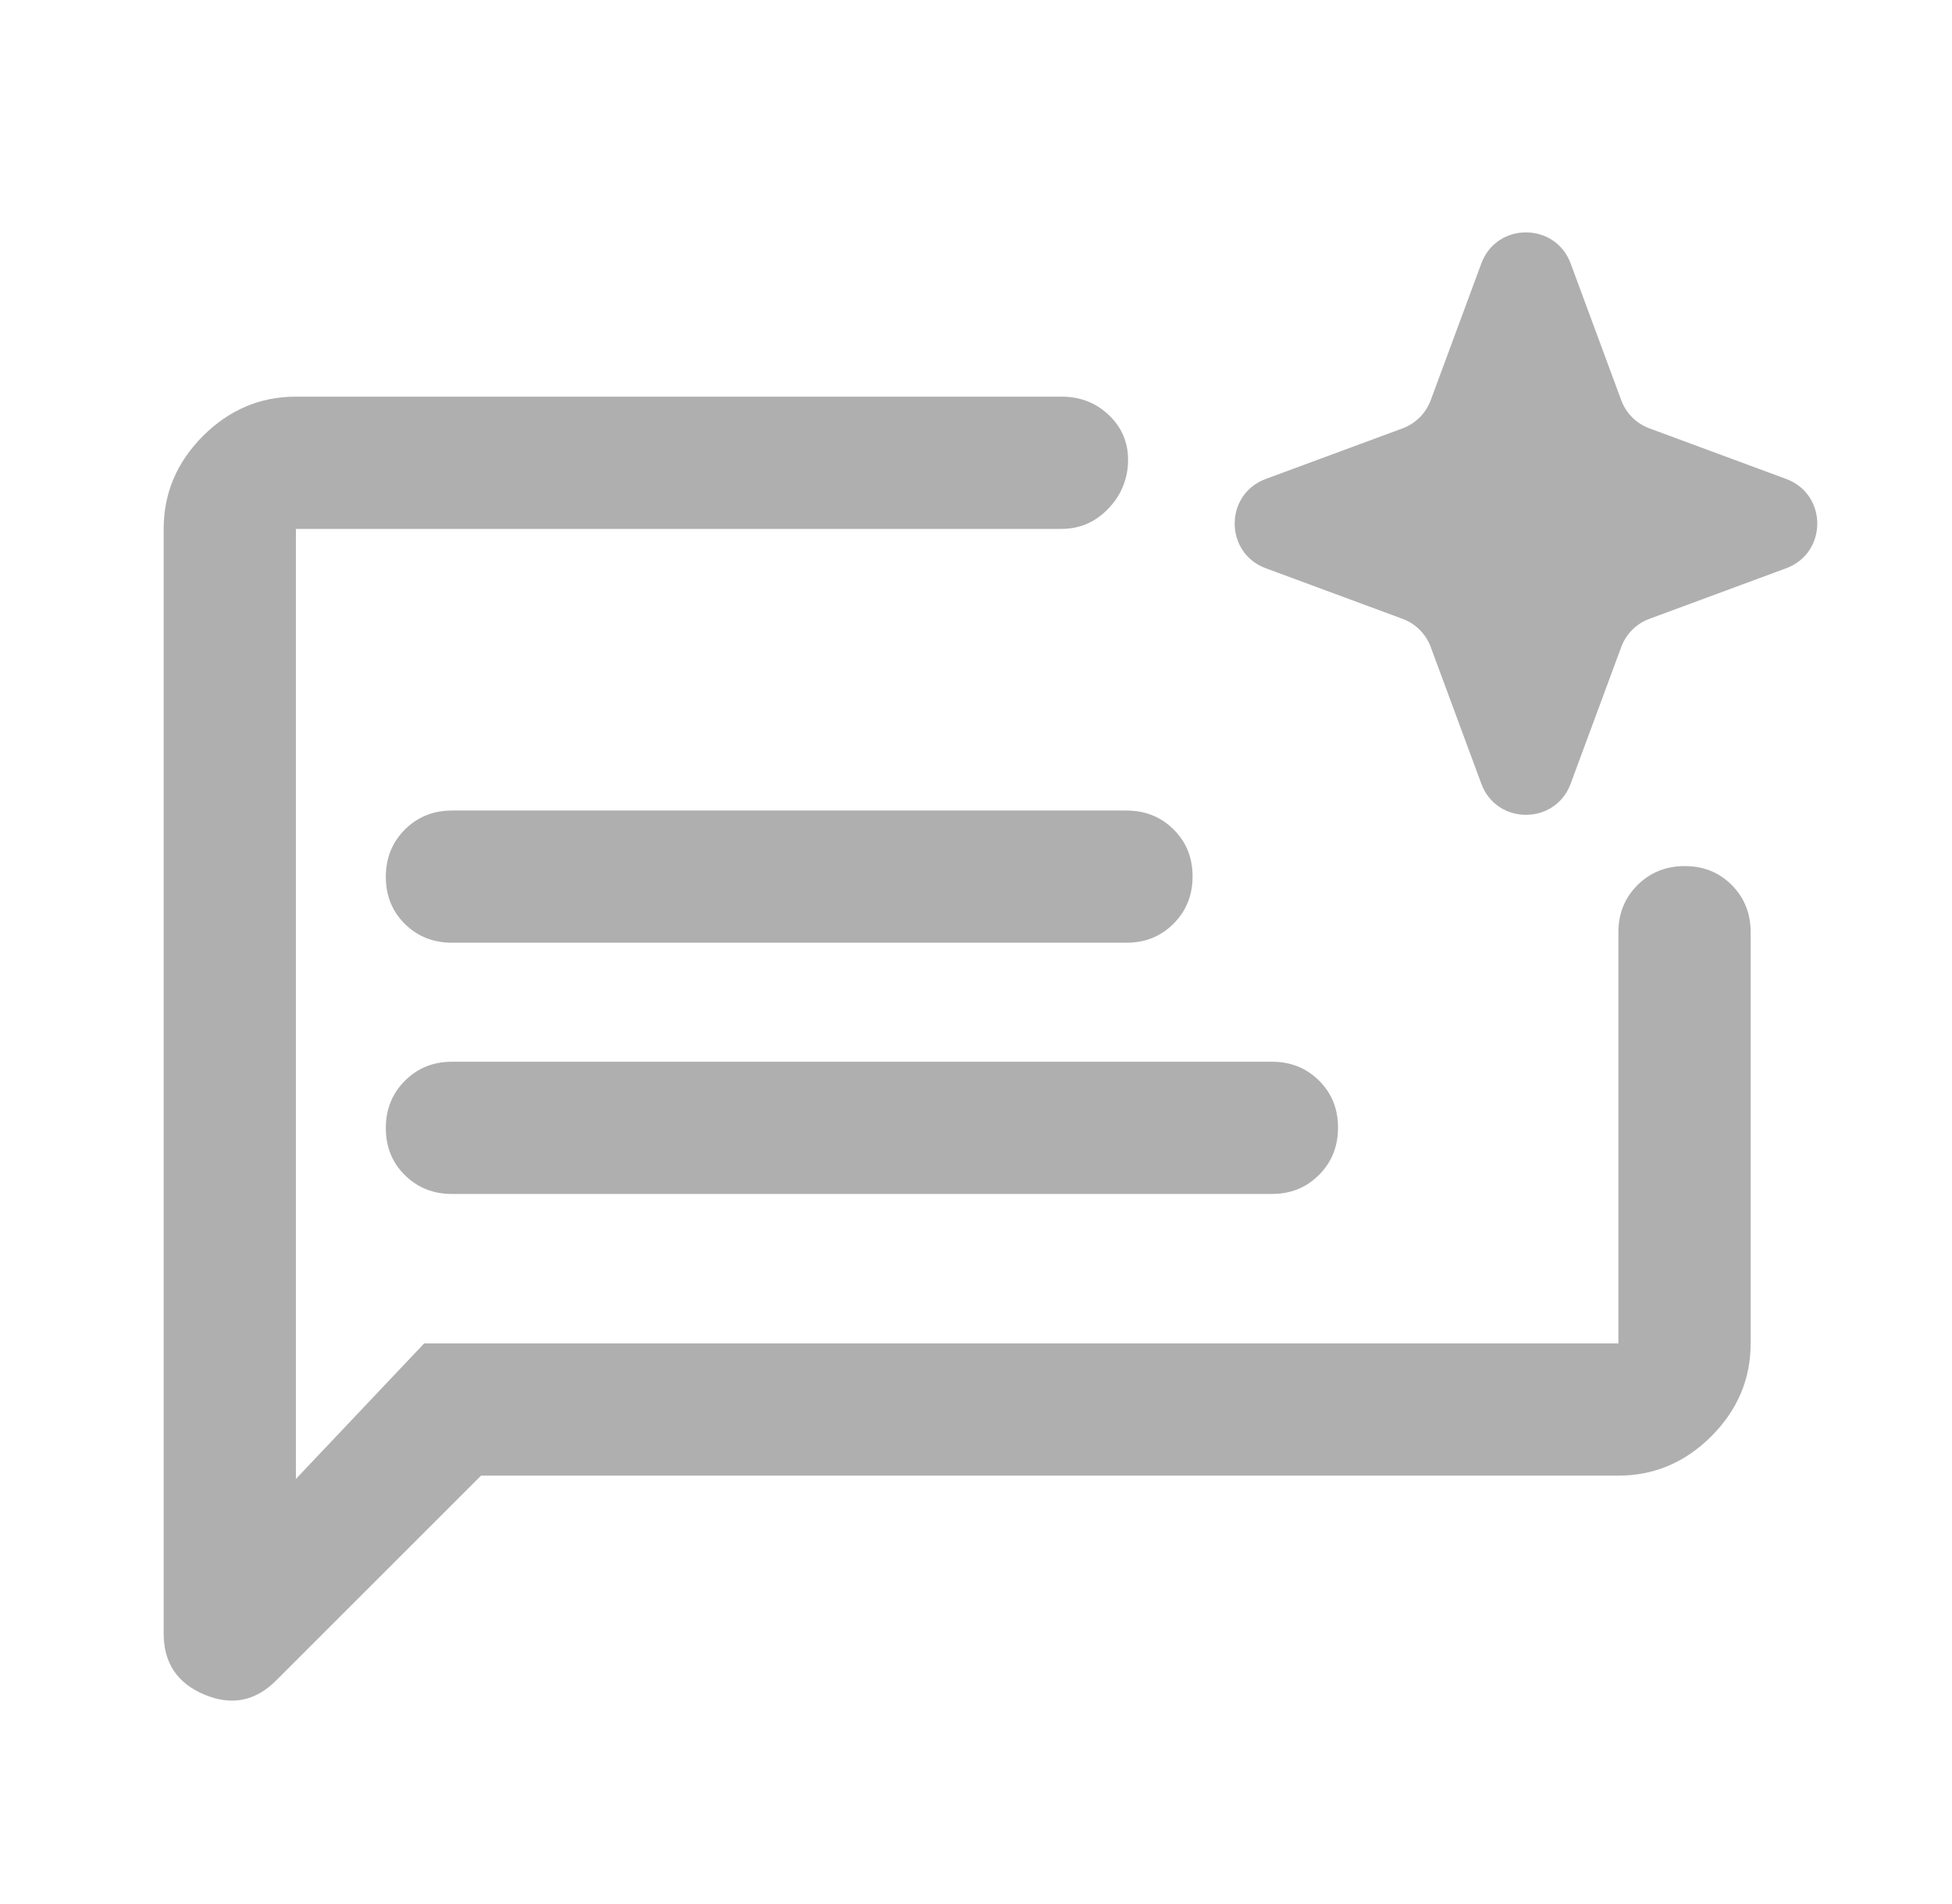 <svg xmlns="http://www.w3.org/2000/svg" width="41" height="40" viewBox="0 0 41 40" fill="none">
  <mask id="mask0_1674_9984" style="mask-type:alpha" maskUnits="userSpaceOnUse" x="0" y="0" width="41" height="40">
    <rect x="0.052" width="40" height="40" fill="#D9D9D9"/>
  </mask>
  <g mask="url(#mask0_1674_9984)">
    <path d="M9.493 25.083H26.715C27.109 25.083 27.439 24.95 27.705 24.682C27.971 24.416 28.104 24.084 28.104 23.689C28.104 23.294 27.971 22.965 27.705 22.701C27.439 22.437 27.109 22.305 26.715 22.305H9.493C9.1 22.305 8.77 22.439 8.503 22.706C8.237 22.973 8.104 23.304 8.104 23.699C8.104 24.094 8.237 24.424 8.503 24.687C8.77 24.951 9.1 25.083 9.493 25.083ZM9.493 19.805H23.66C24.053 19.805 24.383 19.672 24.649 19.405C24.916 19.138 25.049 18.807 25.049 18.412C25.049 18.017 24.916 17.688 24.649 17.424C24.383 17.16 24.053 17.028 23.66 17.028H9.493C9.1 17.028 8.77 17.161 8.503 17.428C8.237 17.695 8.104 18.027 8.104 18.422C8.104 18.816 8.237 19.146 8.503 19.41C8.77 19.673 9.1 19.805 9.493 19.805ZM10.104 31L5.799 35.305C5.363 35.741 4.861 35.839 4.292 35.6C3.722 35.361 3.438 34.934 3.438 34.319V11.111C3.438 10.361 3.713 9.711 4.264 9.159C4.815 8.609 5.465 8.333 6.215 8.333H22.299C22.708 8.333 23.051 8.475 23.328 8.757C23.605 9.039 23.724 9.389 23.688 9.805C23.651 10.166 23.5 10.474 23.236 10.729C22.972 10.984 22.66 11.111 22.299 11.111H14.104H6.215V31.07L8.91 28.222H33.993V19.583C33.993 19.19 34.127 18.86 34.394 18.594C34.661 18.328 34.992 18.195 35.387 18.195C35.782 18.195 36.111 18.328 36.375 18.594C36.639 18.86 36.771 19.19 36.771 19.583V28.222C36.771 28.972 36.495 29.623 35.945 30.174C35.394 30.724 34.743 31 33.993 31H10.104Z" fill="#AFAFAF"/>
    <path d="M31.114 5.535C31.436 4.664 32.667 4.664 32.99 5.535L34.053 8.408C34.154 8.682 34.37 8.898 34.644 8.999L37.517 10.062C38.388 10.384 38.388 11.616 37.517 11.938L34.644 13.001C34.37 13.102 34.154 13.318 34.053 13.592L32.99 16.465C32.667 17.336 31.436 17.336 31.114 16.465L30.051 13.592C29.949 13.318 29.733 13.102 29.46 13.001L26.586 11.938C25.716 11.616 25.716 10.384 26.586 10.062L29.46 8.999C29.733 8.898 29.949 8.682 30.051 8.408L31.114 5.535Z" fill="#AFAFAF"/>
  </g>
</svg>